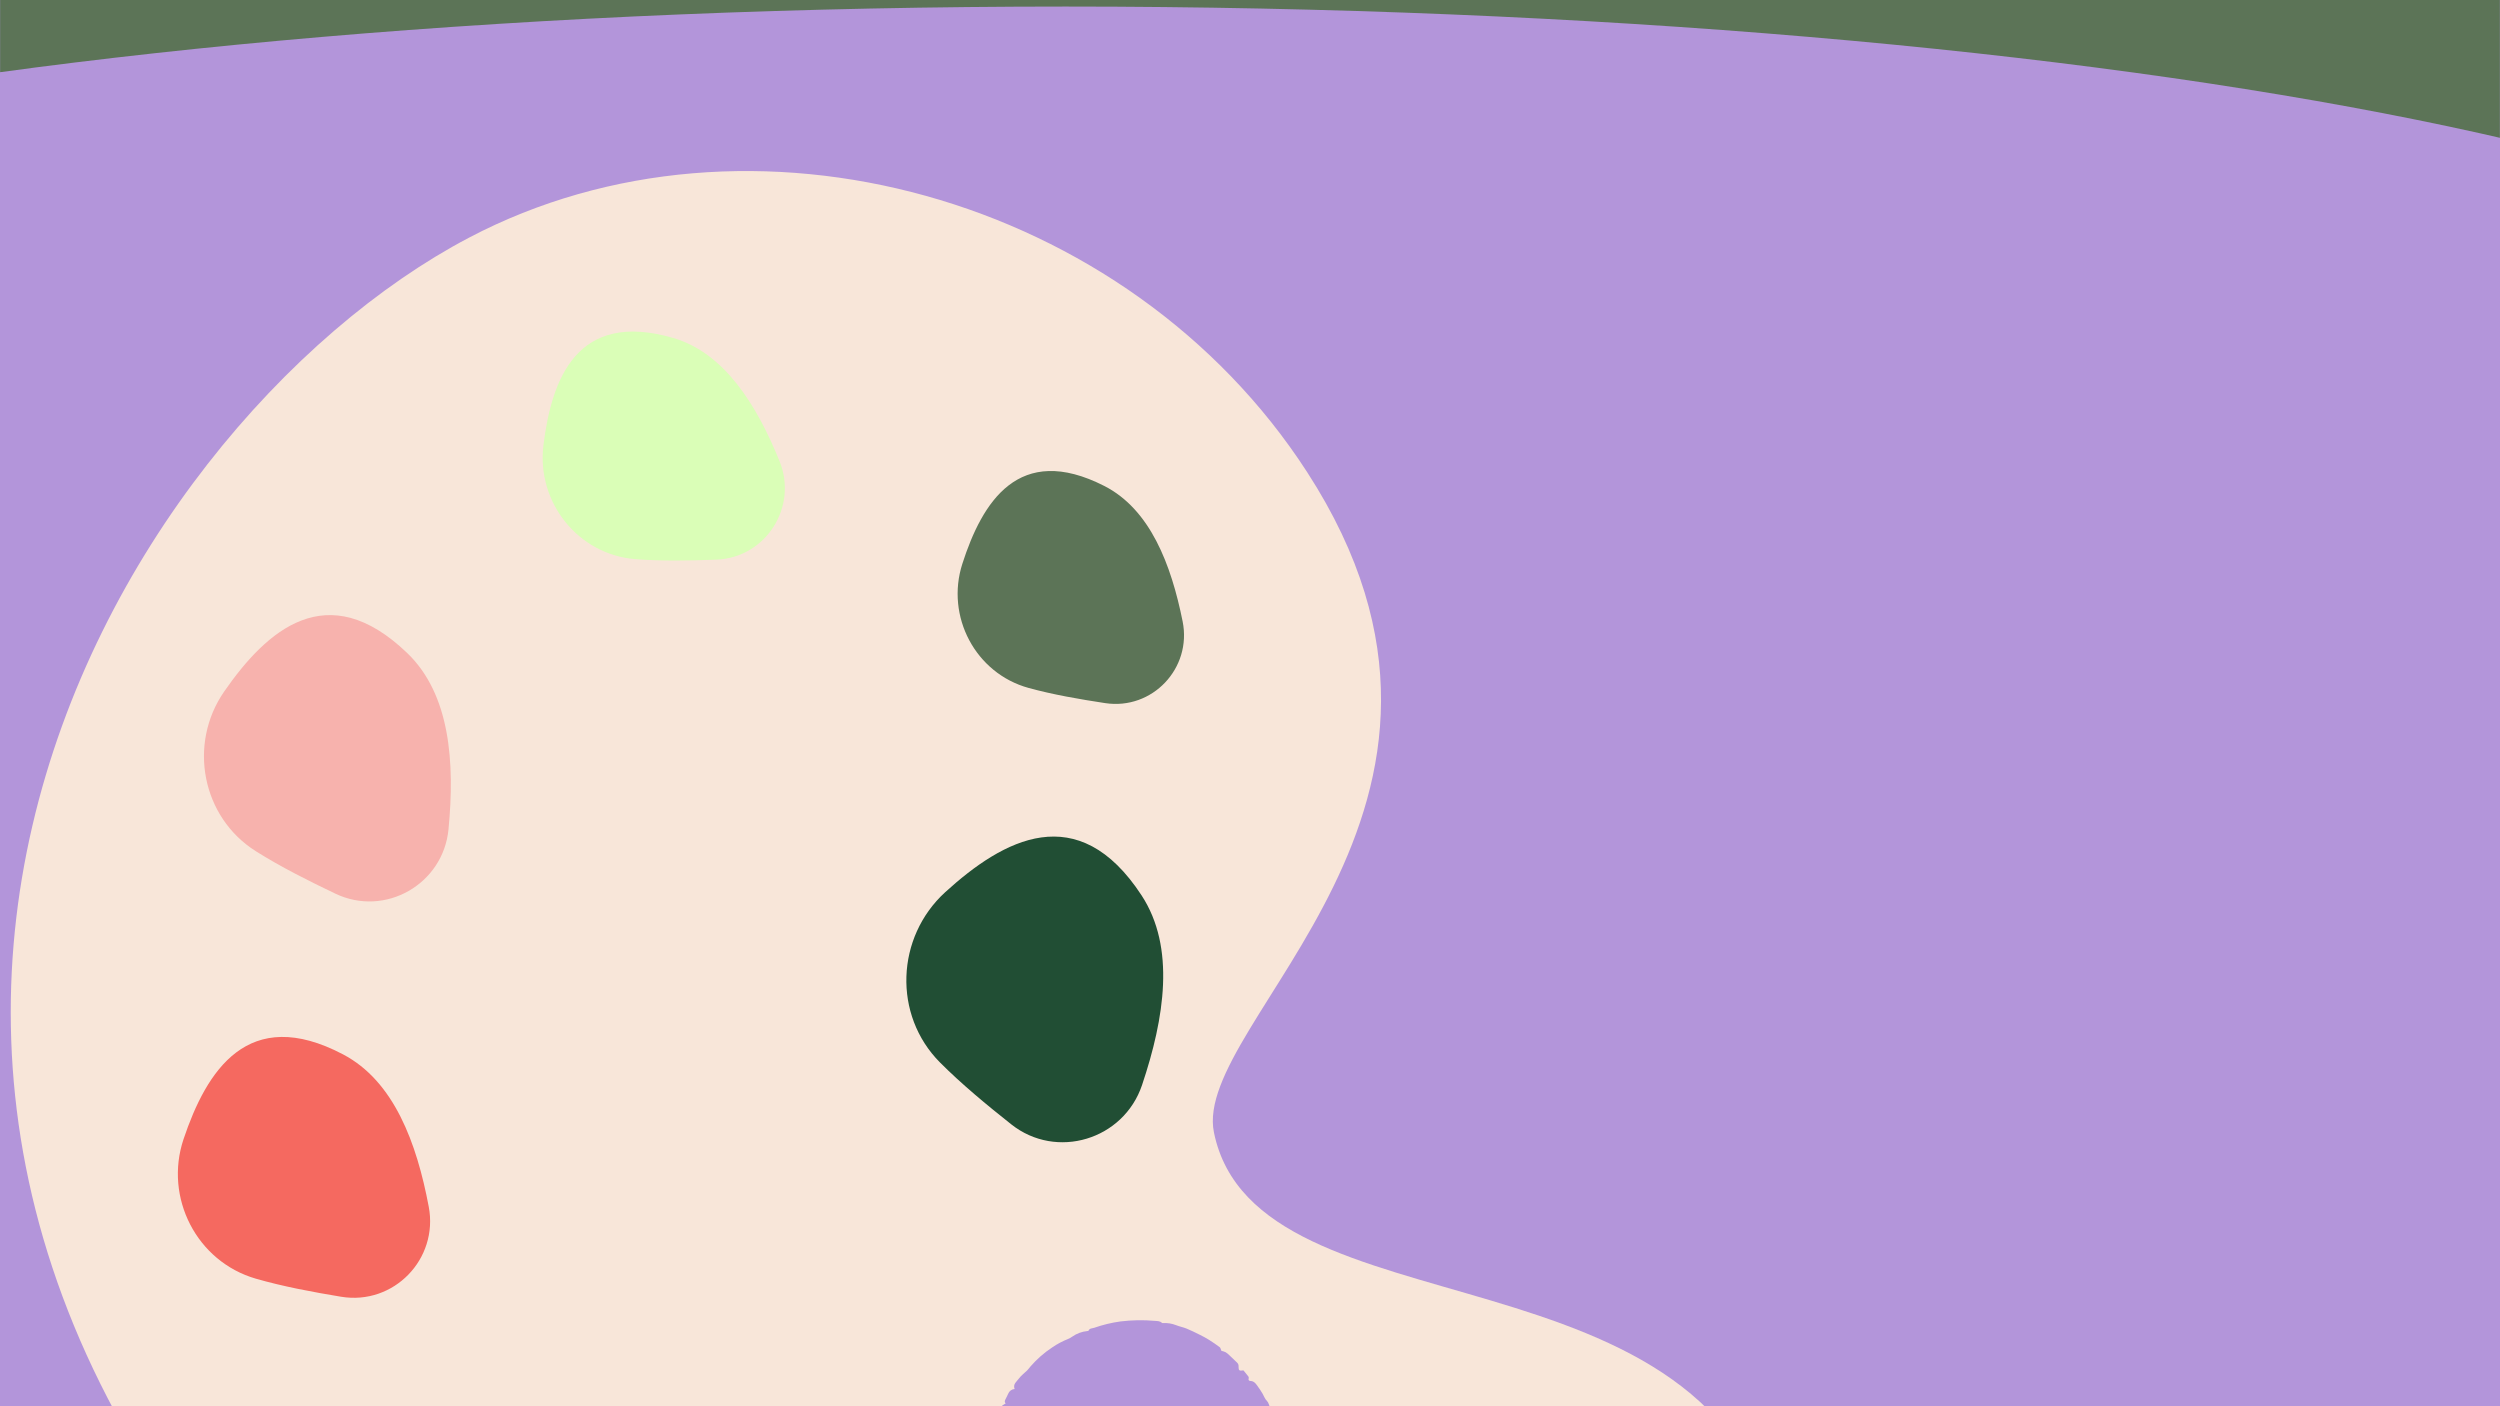 <?xml version="1.0" encoding="UTF-8"?><svg xmlns="http://www.w3.org/2000/svg" xmlns:xlink="http://www.w3.org/1999/xlink" width="1440" zoomAndPan="magnify" viewBox="0 0 1440 810" height="810" preserveAspectRatio="xMidYMid meet" version="1.0"><defs><filter x="0%" y="0%" width="100%" xmlns:xlink="http://www.w3.org/1999/xlink" xlink:type="simple" xlink:actuate="onLoad" height="100%" id="filter-remove-color" xlink:show="other"><feColorMatrix values="0 0 0 0 1 0 0 0 0 1 0 0 0 0 1 0 0 0 1 0" color-interpolation-filters="sRGB"/></filter><mask id="mask-0"><g filter="url(#filter-remove-color)"><rect x="-144" width="1728" fill="rgb(0%, 0%, 0%)" y="-81" height="972" fill-opacity="0.91"/></g></mask><clipPath id="clip-0"><path d="M 6 98 L 1027 98 L 1027 810 L 6 810 Z M 6 98 " clip-rule="nonzero"/></clipPath><clipPath id="clip-1"><path d="M 423.086 -114.492 L 1333.664 796.086 L 654.84 1474.906 L -255.734 564.332 Z M 423.086 -114.492 " clip-rule="nonzero"/></clipPath><clipPath id="clip-2"><path d="M -255.836 564.43 L 654.742 1475.008 L 1333.562 796.184 L 422.988 -114.395 Z M -255.836 564.43 " clip-rule="nonzero"/></clipPath><clipPath id="clip-3"><path d="M 699.238 652.324 C 723.805 772.434 991.324 710.551 1024.535 891.172 C 1057.742 1071.793 664.645 1404.836 216.059 999.016 C -175.656 644.609 63.207 245.598 270.219 136.859 C 431.277 52.23 649.66 112.281 752.934 271.973 C 878.047 465.328 686.047 588.172 699.238 652.324 Z M 699.238 652.324 " clip-rule="nonzero"/></clipPath><clipPath id="clip-4"><rect x="0" width="1263" y="0" height="810"/></clipPath><clipPath id="clip-5"><path d="M 566 760 L 738 760 L 738 810 L 566 810 Z M 566 760 " clip-rule="nonzero"/></clipPath><clipPath id="clip-6"><path d="M 622.656 729 L 771.992 815.344 L 688.277 960.137 L 538.941 873.793 Z M 622.656 729 " clip-rule="nonzero"/></clipPath><clipPath id="clip-7"><path d="M 622.656 729 L 771.992 815.344 L 688.277 960.137 L 538.941 873.793 Z M 622.656 729 " clip-rule="nonzero"/></clipPath><clipPath id="clip-8"><path d="M 102 597 L 248 597 L 248 748 L 102 748 Z M 102 597 " clip-rule="nonzero"/></clipPath><clipPath id="clip-9"><path d="M 138.609 576.262 L 290.602 656.238 L 223.199 784.336 L 71.207 704.359 Z M 138.609 576.262 " clip-rule="nonzero"/></clipPath><clipPath id="clip-10"><path d="M 138.609 576.262 L 290.602 656.238 L 223.199 784.336 L 71.207 704.359 Z M 138.609 576.262 " clip-rule="nonzero"/></clipPath><clipPath id="clip-11"><path d="M 117 354 L 260 354 L 260 520 L 117 520 Z M 117 354 " clip-rule="nonzero"/></clipPath><clipPath id="clip-12"><path d="M 184.867 328.312 L 312.953 451.555 L 208.949 559.645 L 80.863 436.402 Z M 184.867 328.312 " clip-rule="nonzero"/></clipPath><clipPath id="clip-13"><path d="M 184.867 328.312 L 312.953 451.555 L 208.949 559.645 L 80.863 436.402 Z M 184.867 328.312 " clip-rule="nonzero"/></clipPath><clipPath id="clip-14"><path d="M 312 190 L 453 190 L 453 323 L 312 323 Z M 312 190 " clip-rule="nonzero"/></clipPath><clipPath id="clip-15"><path d="M 328.129 177.34 L 481.547 221.863 L 443.922 351.512 L 290.5 306.992 Z M 328.129 177.34 " clip-rule="nonzero"/></clipPath><clipPath id="clip-16"><path d="M 328.129 177.34 L 481.547 221.863 L 443.922 351.512 L 290.5 306.992 Z M 328.129 177.34 " clip-rule="nonzero"/></clipPath><clipPath id="clip-17"><path d="M 551 271 L 682 271 L 682 406 L 551 406 Z M 551 271 " clip-rule="nonzero"/></clipPath><clipPath id="clip-18"><path d="M 582.871 252.766 L 719.844 322.605 L 660.906 438.195 L 523.934 368.355 Z M 582.871 252.766 " clip-rule="nonzero"/></clipPath><clipPath id="clip-19"><path d="M 582.871 252.766 L 719.844 322.605 L 660.906 438.195 L 523.934 368.355 Z M 582.871 252.766 " clip-rule="nonzero"/></clipPath><clipPath id="clip-20"><path d="M 522 481 L 671 481 L 671 658 L 522 658 Z M 522 481 " clip-rule="nonzero"/></clipPath><clipPath id="clip-21"><path d="M 618.051 455.277 L 719.824 610.965 L 587.992 697.145 L 486.219 541.457 Z M 618.051 455.277 " clip-rule="nonzero"/></clipPath><clipPath id="clip-22"><path d="M 618.051 455.277 L 719.824 610.965 L 587.992 697.145 L 486.219 541.457 Z M 618.051 455.277 " clip-rule="nonzero"/></clipPath></defs><rect x="-144" width="1728" fill="rgb(100%, 100%, 100%)" y="-81" height="972" fill-opacity="1"/><rect x="-144" width="1728" fill="rgb(100%, 100%, 100%)" y="-81" height="972" fill-opacity="1"/><rect x="-144" width="1728" fill="rgb(70.2%, 58.429%, 85.489%)" y="-81" height="972" fill-opacity="1"/><path fill="rgb(36.079%, 45.49%, 34.119%)" d="M 0.07 0 L 1439.93 0 L 1439.93 114.75 L 0.07 114.75 Z M 0.07 0 " fill-opacity="1" fill-rule="nonzero"/><path fill="rgb(70.2%, 58.429%, 85.489%)" d="M 613.715 3.777 C 5.859 3.777 -486.91 103.504 -486.91 226.527 C -486.91 349.547 5.859 449.277 613.715 449.277 C 1221.574 449.277 1714.34 349.547 1714.34 226.527 C 1714.34 103.504 1221.574 3.777 613.715 3.777 Z M 613.715 3.777 " fill-opacity="1" fill-rule="nonzero"/><g mask="url(#mask-0)"><g transform="matrix(1, 0, 0, 1, 0, 0)"><g id="source-5" clip-path="url(#clip-4)"><g clip-path="url(#clip-0)"><g clip-path="url(#clip-1)"><g clip-path="url(#clip-2)"><g clip-path="url(#clip-3)"><path fill="rgb(100%, 93.3%, 84.698%)" d="M -378.887 431.113 L 528.871 -476.641 L 1436.629 431.113 L 528.871 1338.871 Z M -378.887 431.113 " fill-opacity="1" fill-rule="nonzero"/></g></g></g></g></g></g></g><g clip-path="url(#clip-5)"><g clip-path="url(#clip-6)"><g clip-path="url(#clip-7)"><path fill="rgb(70.2%, 58.429%, 85.489%)" d="M 731.363 878.359 C 730.965 879.832 730.535 881.305 730.18 882.789 C 729.836 884.199 729.566 885.629 729.27 887.051 C 729.074 888.008 728.934 888.988 727.902 889.492 C 727.715 889.602 727.59 889.766 727.535 889.977 C 726.875 892.402 725.906 894.699 724.637 896.867 C 723.047 899.887 720.758 902.383 718.43 904.902 C 715.801 907.746 712.492 909.633 709.633 912.125 C 707.664 913.84 705.211 914.992 702.98 916.402 C 701.984 917.035 701 917.68 700.016 918.328 C 699.785 918.48 699.602 918.711 699.363 918.844 C 696.707 920.32 694.156 922.074 691.355 923.184 C 687.062 924.887 682.938 927.18 678.219 927.656 C 677.941 927.707 677.68 927.797 677.434 927.93 C 674.664 929.191 671.766 929.684 668.734 929.414 C 668.203 929.375 667.652 929.691 667.102 929.719 C 666.008 929.773 664.906 929.738 663.812 929.742 C 662.016 929.746 660.223 929.77 658.43 929.75 C 657.465 929.785 656.504 929.727 655.551 929.582 C 653.254 929.109 651.004 928.426 648.703 928.008 C 647.352 927.766 645.922 927.988 644.559 927.781 C 643.645 927.641 642.805 927.062 641.906 926.773 C 641.09 926.418 640.238 926.227 639.352 926.199 C 637.449 926.379 635.613 926.105 633.844 925.375 C 631.738 924.508 629.559 923.828 627.41 923.09 C 624.938 922.238 622.645 920.84 620.305 919.617 C 619.133 918.867 617.867 918.328 616.516 917.996 C 615.809 917.918 615.156 917.688 614.555 917.305 C 613.957 916.922 613.473 916.43 613.098 915.82 C 612.531 914.812 611.461 914.605 610.449 914.332 C 609.832 914.25 609.246 914.062 608.695 913.77 C 606.168 911.84 603.125 910.789 600.723 908.562 C 597.219 905.32 593.301 902.531 589.645 899.449 C 588.676 898.477 587.809 897.422 587.039 896.285 C 586.867 896.07 586.797 895.707 586.586 895.598 C 585.141 894.855 584.539 893.398 583.598 892.223 C 580.742 888.66 577.793 885.172 574.977 881.578 C 574.277 880.688 573.957 879.5 573.438 878.465 C 573.289 878.168 573.02 877.93 572.859 877.641 C 572.02 876.297 571.273 874.902 570.621 873.457 C 569.668 871.008 568.867 868.492 568.133 865.965 C 567.719 864.445 567.414 862.898 567.223 861.336 C 566.953 859.434 567.16 857.512 566.602 855.59 C 566.215 854.262 566.562 852.711 566.621 851.262 C 566.77 847.723 566.98 844.184 567.07 840.645 C 567.098 839.66 567.531 839.445 568.664 839.516 C 568.434 839.379 568.23 839.207 568.062 838.996 C 567.891 838.789 567.762 838.559 567.676 838.301 C 567.59 838.047 567.547 837.785 567.555 837.516 C 567.562 837.246 567.613 836.984 567.715 836.734 C 568.168 834.852 568.527 832.949 568.785 831.027 C 568.816 830.82 568.867 830.617 568.934 830.418 C 570.098 827.309 571.145 824.148 572.488 821.117 C 573.027 819.996 573.441 818.832 573.734 817.621 C 574.105 816.129 574.676 814.715 575.441 813.383 C 575.996 812.598 576.641 811.898 577.375 811.277 C 576.66 809.918 576.672 809.898 579.277 808.359 C 578.457 807.629 578.734 806.82 579.148 806 C 579.695 804.914 580.27 803.844 580.746 802.727 C 581.055 801.969 581.539 801.352 582.199 800.871 C 582.863 800.391 583.602 800.121 584.414 800.062 C 583.32 797.242 585.629 795.777 586.895 794.035 C 588.184 792.27 590.059 790.941 591.629 789.375 C 592.309 788.695 592.871 787.902 593.488 787.16 C 597.203 782.875 601.426 779.172 606.156 776.051 C 608.969 774.137 611.949 772.551 615.102 771.289 C 616.008 770.918 616.855 770.449 617.652 769.875 C 620.273 768.059 623.168 766.992 626.34 766.676 C 626.543 766.648 626.891 766.68 626.922 766.594 C 627.512 765.004 629.082 765.191 630.262 764.809 C 635.191 763.082 640.238 761.859 645.41 761.145 C 651.996 760.34 658.59 760.23 665.199 760.816 C 666.598 760.949 668.148 760.809 669.293 762 C 669.43 762.145 669.801 762.098 670.062 762.09 C 672.59 761.969 675.031 762.367 677.387 763.281 C 679.363 764.09 681.52 764.461 683.496 765.273 C 686.129 766.355 688.684 767.637 691.234 768.906 C 692.977 769.773 694.703 770.691 696.352 771.723 C 698.473 773.055 700.551 774.465 702.551 775.977 C 703.043 776.348 703.152 777.238 703.52 778.078 C 704.359 778.254 705.168 778.52 705.953 778.875 C 706.781 779.395 707.531 780.008 708.211 780.711 C 709.691 782.082 711.133 783.492 712.586 784.883 C 713.211 785.5 713.484 786.246 713.41 787.121 C 713.406 789.453 713.809 789.715 716.219 789.332 C 717.145 790.465 718.125 791.613 719.035 792.809 C 719.27 793.129 719.348 793.484 719.262 793.875 C 718.867 794.91 719.461 795.418 720.254 795.438 C 722.125 795.484 723.145 796.684 724.082 797.996 C 725.215 799.578 726.336 801.18 727.309 802.859 C 728.105 804.234 728.52 805.738 729.773 806.949 C 730.746 807.891 731.008 809.559 731.59 810.898 C 731.984 811.922 732.438 812.922 732.945 813.891 C 733.336 814.367 733.793 814.773 734.309 815.105 C 734.098 815.895 733.844 816.68 733.688 817.48 C 733.625 817.793 733.648 818.328 733.84 818.461 C 735.516 819.617 735.609 821.496 736.191 823.25 L 735.105 824.305 C 735.52 825.016 736.16 825.613 736.188 826.238 C 736.312 829.117 736.254 829.117 735.309 830.098 C 736.273 832.98 738.473 835.824 735.715 839.051 L 736.973 839.887 C 736.789 841.395 736.559 842.965 736.418 844.547 C 736.215 846.758 736.16 848.984 735.895 851.191 C 735.676 852.957 735.223 854.695 734.883 856.449 C 734.82 856.77 734.777 857.086 734.754 857.41 C 734.719 857.875 734.883 858.477 734.652 858.801 C 733.461 860.484 733.68 862.477 733.246 864.324 C 733.098 864.973 732.418 865.547 732.41 866.164 C 732.402 866.844 733.023 867.508 733.125 868.211 C 733.145 868.895 733.062 869.566 732.875 870.227 C 732.387 872.957 731.887 875.684 731.383 878.41 C 731.074 877.805 730.766 877.207 730.309 876.316 C 730.09 876.863 729.789 877.395 729.863 877.461 C 730.34 877.801 730.84 878.098 731.363 878.359 Z M 731.363 878.359 " fill-opacity="1" fill-rule="nonzero"/></g></g></g><g clip-path="url(#clip-8)"><g clip-path="url(#clip-9)"><g clip-path="url(#clip-10)"><path fill="rgb(96.078%, 41.179%, 37.65%)" d="M 147.375 736.52 C 113.25 726.641 94.461 689.812 105.715 656.176 C 118.922 616.824 142.863 578.52 197.637 607.344 C 226.902 622.742 240.031 658.262 246.965 695.102 C 252.645 725.246 226.742 751.945 196.484 746.926 C 180 744.195 163.012 741.035 147.375 736.52 " fill-opacity="1" fill-rule="nonzero"/></g></g></g><g clip-path="url(#clip-11)"><g clip-path="url(#clip-12)"><g clip-path="url(#clip-13)"><path fill="rgb(96.86%, 69.8%, 67.839%)" d="M 147.336 490.281 C 116.25 470.652 108.191 428.609 129.09 398.379 C 153.578 363.02 188.441 331.785 234.602 376.199 C 259.266 399.926 262.07 439.039 258.336 477.684 C 255.285 509.309 221.82 528.438 193.176 514.746 C 177.57 507.293 161.586 499.27 147.336 490.281 " fill-opacity="1" fill-rule="nonzero"/></g></g></g><g clip-path="url(#clip-14)"><g clip-path="url(#clip-15)"><g clip-path="url(#clip-16)"><path fill="rgb(85.489%, 99.609%, 71.759%)" d="M 365.914 322.066 C 332.973 319.453 309 289.34 313.008 256.508 C 317.727 218.086 332.43 178.609 387.715 194.652 C 417.254 203.223 435.824 233.203 448.988 265.547 C 459.773 292.016 441.125 321.266 412.609 322.355 C 397.078 322.957 381.008 323.258 365.914 322.066 " fill-opacity="1" fill-rule="nonzero"/></g></g></g><g clip-path="url(#clip-17)"><g clip-path="url(#clip-18)"><g clip-path="url(#clip-19)"><path fill="rgb(36.079%, 45.49%, 34.119%)" d="M 592.488 396.258 C 561.828 387.82 544.598 355.043 554.305 324.77 C 565.691 289.352 586.707 254.742 636.066 279.91 C 662.441 293.355 674.59 325.027 681.199 357.953 C 686.621 384.895 663.723 409.133 636.574 404.996 C 621.785 402.746 606.539 400.117 592.488 396.258 " fill-opacity="1" fill-rule="nonzero"/></g></g></g><g clip-path="url(#clip-20)"><g clip-path="url(#clip-21)"><g clip-path="url(#clip-22)"><path fill="rgb(12.939%, 30.589%, 20.389%)" d="M 541.422 611.961 C 514.289 584.676 515.988 539.863 544.492 513.852 C 577.875 483.441 620.887 459.66 657.562 515.762 C 677.16 545.738 670.785 586.34 657.832 624.938 C 647.242 656.523 608.52 668.266 582.484 647.617 C 568.297 636.371 553.859 624.457 541.422 611.961 " fill-opacity="1" fill-rule="nonzero"/></g></g></g></svg>